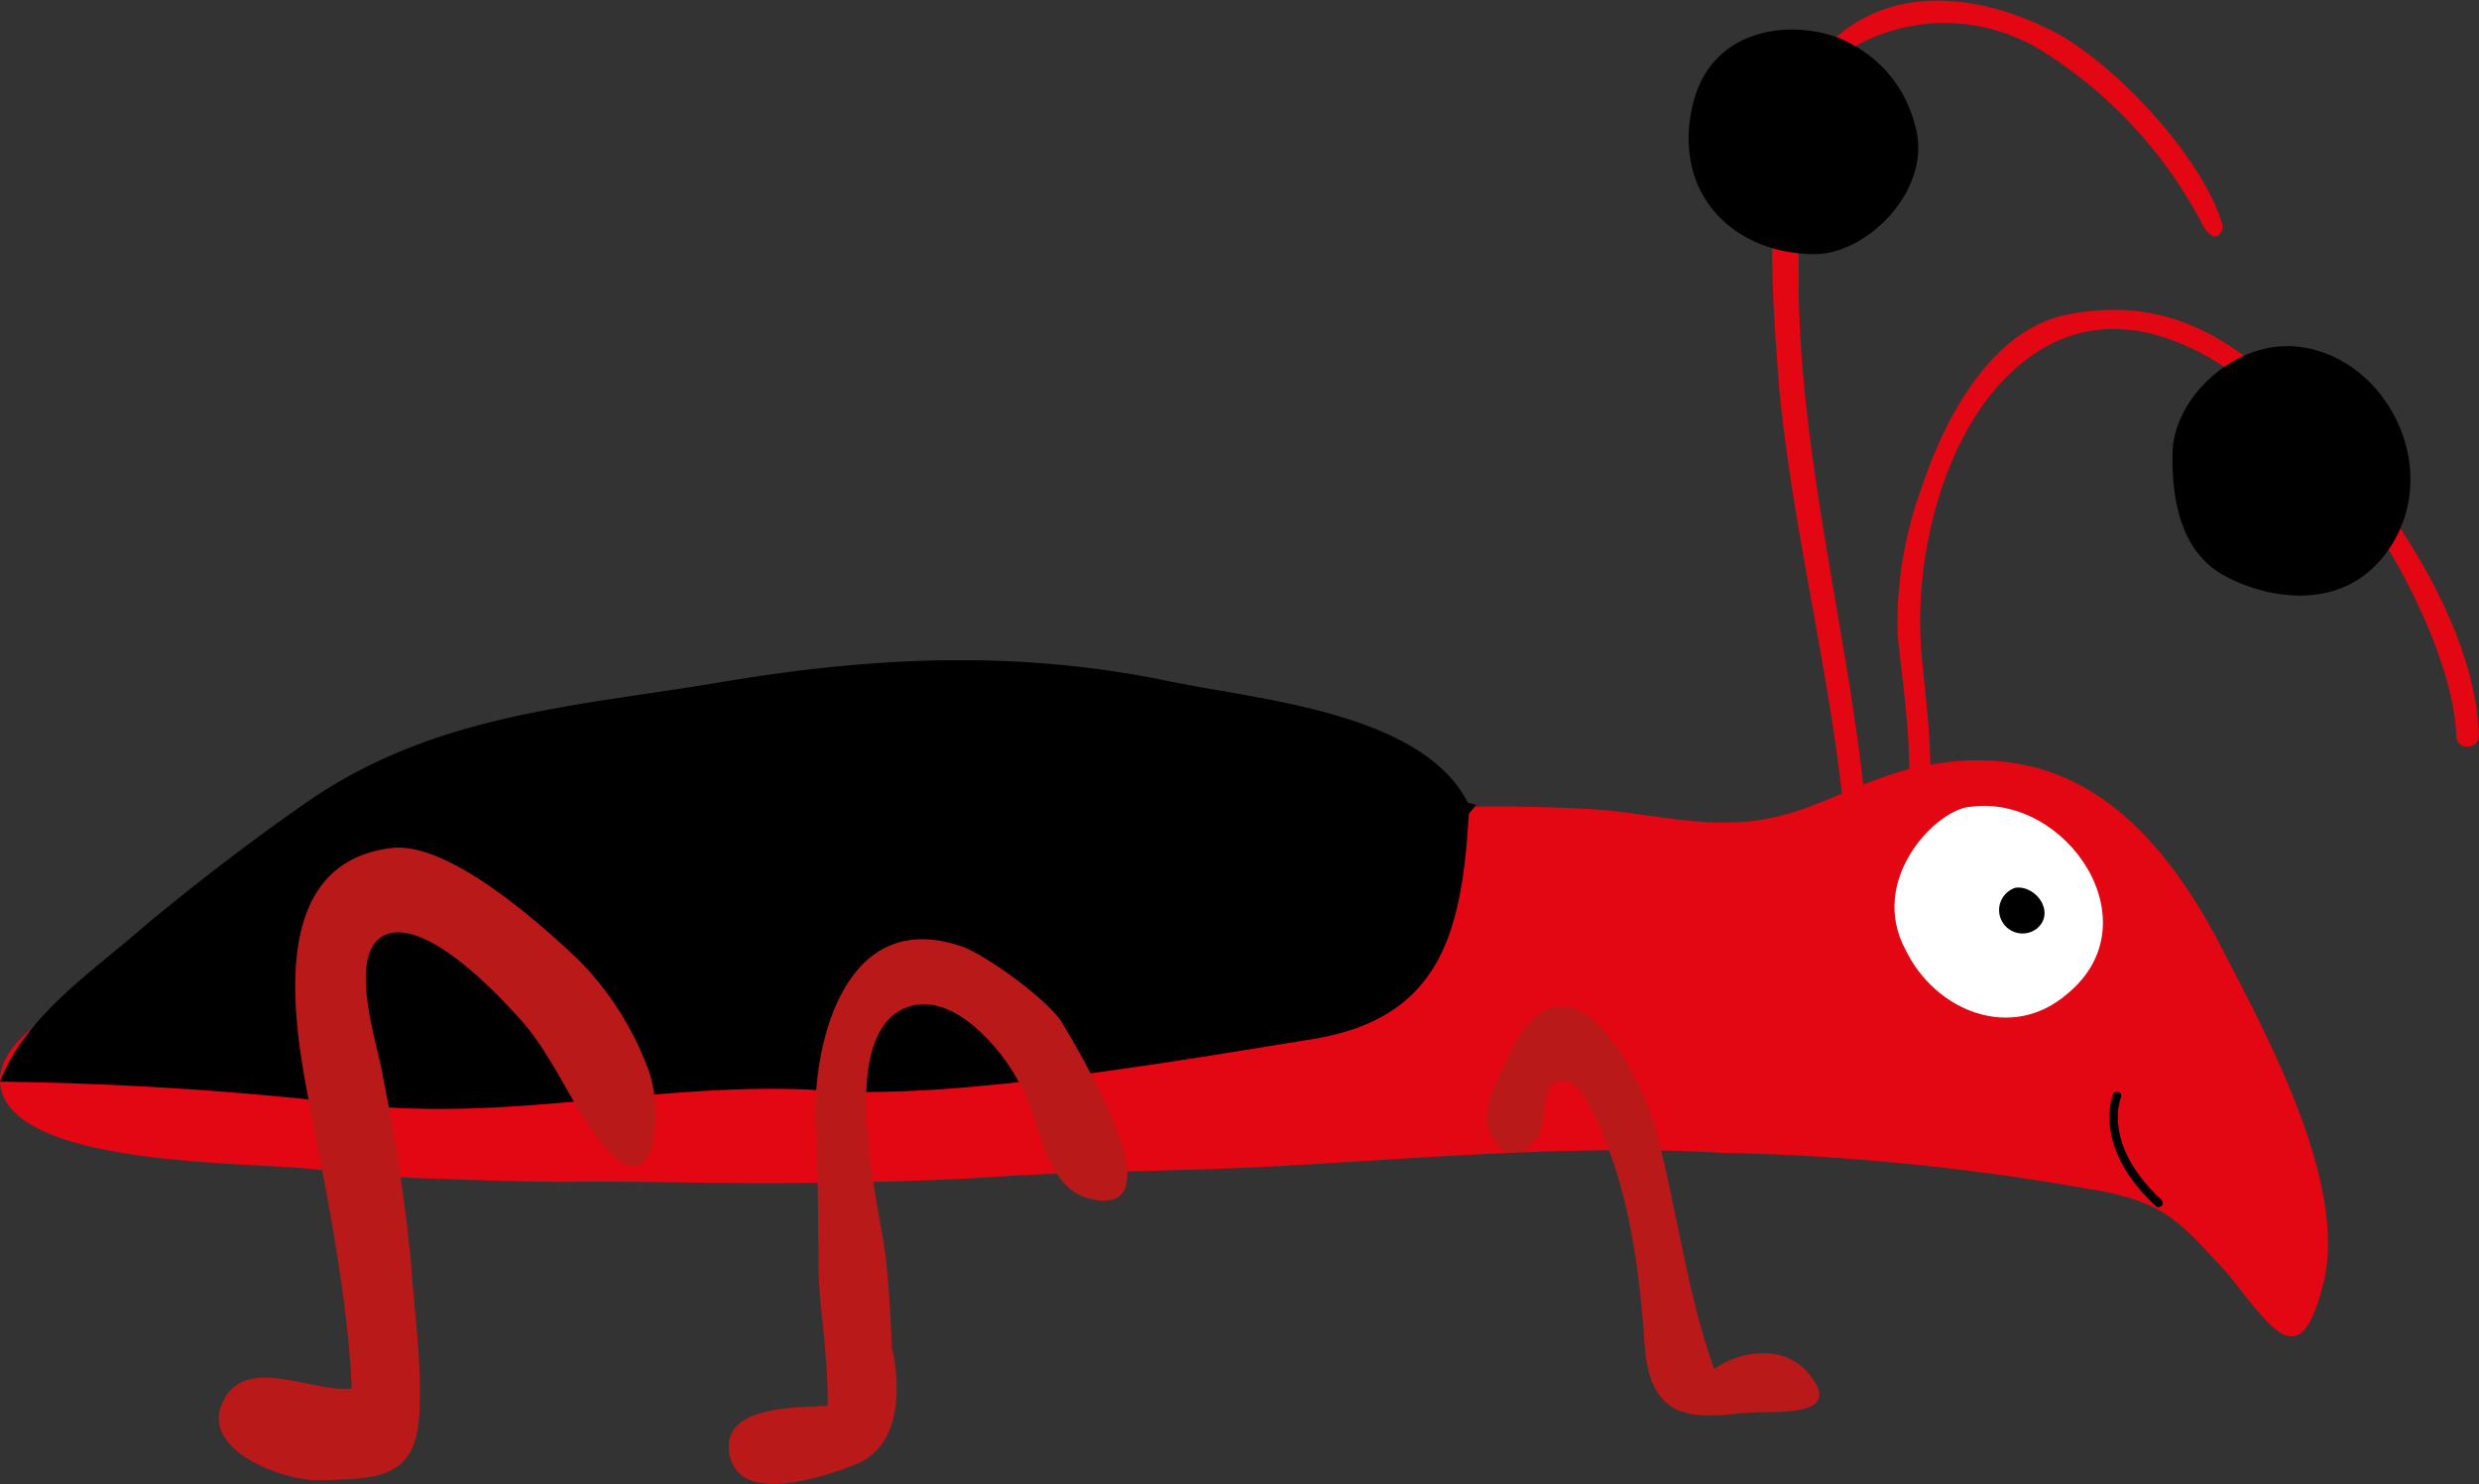 <svg xmlns="http://www.w3.org/2000/svg" viewBox="0 0 188.41 112.82"><rect x="0" y="0" width="188.41" height="112.82" fill="#333333" stroke="none"/><defs><style>.cls-1{fill:#e30613;}.cls-2{fill:#fff;}.cls-3{fill:#b91919;}.cls-4{fill:none;stroke:#000;stroke-linecap:round;stroke-width:0.64px;}</style></defs><title>guitarrero</title><g id="Layer_2" data-name="Layer 2"><g id="Layer_1-2" data-name="Layer 1"><path class="cls-1" d="M167.21,16.73A34.24,34.24,0,0,0,155.41,4a14,14,0,0,0-13.88-.77c-3.92,2.08-4.13,7.85-4.53,11.66-1.56,15.35,3.36,31.53,4.8,46.56a.85.85,0,0,1-1.69.12c-1-10.53-4.24-22.9-5-33.5-.46-6.4-1.43-18.33,3-23.74,4.67-5.76,12.11-5,18.1-1.86,4.6,2.45,11.1,9.42,12.66,14.47a.89.89,0,0,1-.32,1C168.39,18,167.87,18.14,167.21,16.73Z"/><path class="cls-1" d="M186.69,56c-.41-12.24-20.4-41.07-34.15-27.38-5,5-7,13.81-6.54,20.58.18,2.93,1.47,10.86.07,13.63a.85.85,0,0,1-1.53-.76c1.35-2.62-.14-11.23-.32-14a29.82,29.82,0,0,1,1.83-11c1.69-5.12,5.25-12.08,11.19-13.18C165,22.4,170.15,26,175.4,31.38c5.81,6,12.71,15.91,13,24.5C188.43,57,186.74,57.08,186.69,56Z"/><path d="M140.77,3.38a9.55,9.55,0,0,1,4.75,6.06c1.52,4.85-3.63,10-7.74,9.88-6.16-.09-10.67-4.69-9.14-11.3S137.47,1.44,140.77,3.38Z"/><path d="M174.79,26.37c6.75.86,11.09,9.63,6.53,15.72-3.45,4.62-9.34,3.37-12.53,1.53-3-1.85-3.76-5.52-3.67-9.27C165.23,30.25,169.87,25.74,174.79,26.37Z"/><path class="cls-1" d="M107.26,61.49a126.74,126.74,0,0,1,13.22,0c4.11.18,7.83,1.29,11.91,1,5-.34,8-2.82,12.93-4.08,11.2-2.59,18,3.35,23.2,13,3.14,6.16,9.87,18,8.13,25.88-1.78,7.42-3.84,3.9-7.31-.42-3.93-4.29-4.94-5.59-10.92-6.54a179.56,179.56,0,0,0-27.51-2.69c-11.56-.65-23.11.46-34.65,1.06-7,.36-14,.32-21,.79-4.86.32-9.76.39-14.63.45-5.87.07-11.75-.17-17.6-.09-3.55,0-7.15-.15-10.72-.27-2.87-.09-5.69-.38-8.53-.7C19,88.34,1.85,88.7.13,83s14.1-11,18.5-12.72c12.85-5,27-5.48,40.58-6,15.93-.18,33.63-.92,48.47-3.76"/><path class="cls-2" d="M149.81,61.33c7.27-.94,13.88,8.79,7.34,14.2-4.27,3.73-10.06,1.33-12.3-3.28C141.89,66.84,147.26,61.43,149.81,61.33Z"/><path d="M153.18,67.49c1.6-.2,3.06,1.92,1.62,3.11a1.78,1.78,0,1,1-1.62-3.11Z"/><path d="M111.63,61.87C111.11,71,109.44,77.41,99.76,79c-9.91,1.58-27.13,4.62-37,3.91C50.92,82.1,39.21,85.27,27.27,84A264.3,264.3,0,0,0,0,82.23C2,77.09,7.21,73.76,11.09,70.31c3.88-3.21,7.77-6.22,12.12-9.25,9.78-6.82,20.45-7.32,31.71-9.22,11.47-1.93,22.61-2.45,34.16,0,6.69,1.37,19,2.35,22.48,9.18l.63.17Z"/><path class="cls-3" d="M125,102.31c-.37-5.49-1.07-11.09-3.26-16.27-.58-1.13-1.64-4.39-3.42-3.77-1.31.43-.61,3.37-1.68,4.44-1.55,1.77-3.11.88-3.59-1.26-.27-1.64.77-3.38,1.49-4.93,4.18-9.45,9.82,0,11.36,5.56,1.56,5.89,2.34,12.33,4.38,18,2.07-1.47,5.37-1.87,7.19.35,2.53,3-1.48,2.93-3.79,2.93C130,107.47,125.49,109.08,125,102.31Z"/><path class="cls-3" d="M80.58,77.52c1.13,1.92,9.18,15,2.43,13.66-3.72-.75-3.92-6.06-5.43-8.63-1.34-2.75-5.51-7.8-9.21-5.71-4.49,2.64-1.8,13.75-1.18,17.86.53,3.13.68,11,.62,7.82,0,0,1.78,7-2.78,8.81-2.33.93-9,3.23-9.61-.88-.57-3.63,5.17-3.43,7.49-3.58,0-4.65-.68-7.46-.7-10.44-.05-3.33,0-6.83-.2-10.32C61.58,79.8,64,69,72.88,71.88,74.4,72.27,79,75.47,80.58,77.52Z"/><path class="cls-3" d="M29.76,64.47c-9.73,1.17-7.4,13.66-6.12,20.08,1.29,6.74,2.78,14,3.09,21-2.8.36-7.49-2.32-9.47.46-2.73,4,4.12,6.56,6.93,6.53,4.33-.13,7.33,0,7.67-4.86.24-3.84-.36-7.8-.63-11.79A135.85,135.85,0,0,0,29.13,82c-.32-2.32-2.78-9.15-.07-10.82,3.05-1.71,8.8,4.4,10.6,6.45,2.51,2.84,4,6.9,6.3,9.58,4.15,4.73,4.43-3.31,3.25-6.06A23.41,23.41,0,0,0,44,73C39.89,69.09,33.68,64,29.76,64.47Z"/><path class="cls-4" d="M164.06,91.45c-4.76-4.39-3.16-8.14-3.16-8.14"/></g></g></svg>